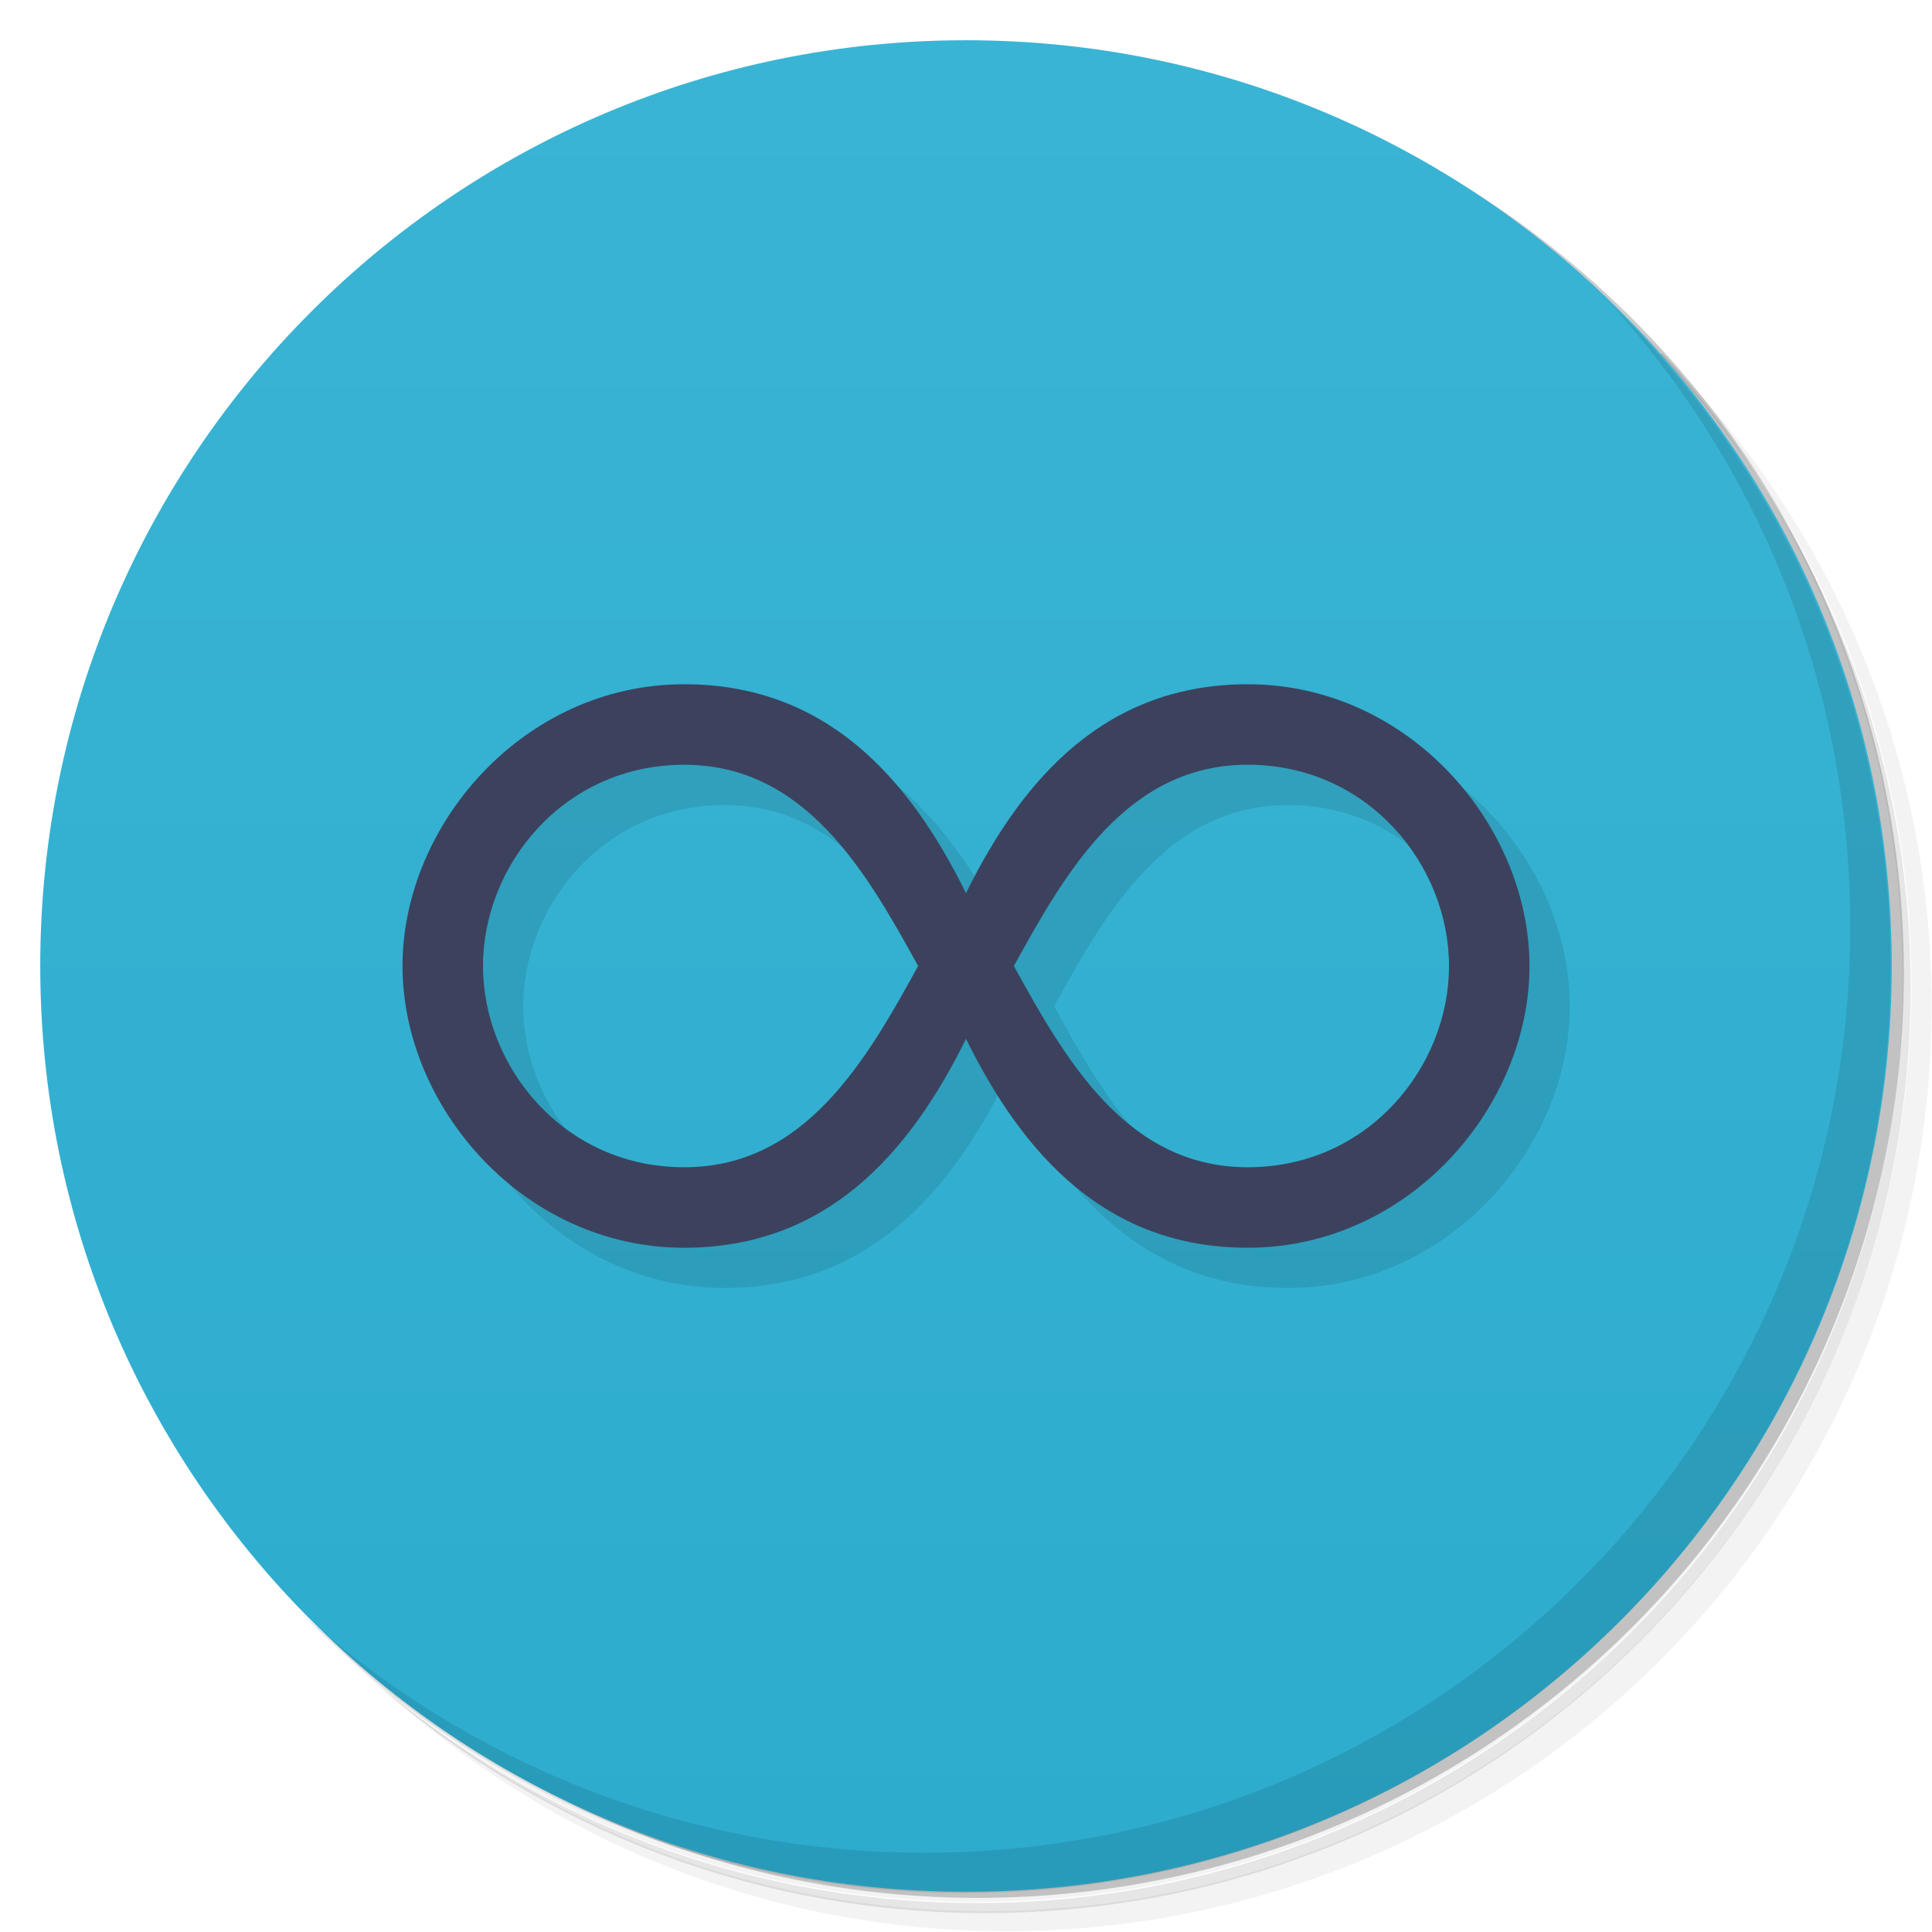 <svg version="1.1" viewBox="0 0 48 48" xmlns="http://www.w3.org/2000/svg">
 <defs>
  <linearGradient id="bg" x1="1" x2="47" gradientTransform="matrix(0 -1 1 0 -1.5e-6 48)" gradientUnits="userSpaceOnUse">
   <stop style="stop-color:#2dacce" offset="0"/>
   <stop style="stop-color:#3ab4d4" offset="1"/>
  </linearGradient>
 </defs>
 <path d="m36.3 5c5.86 4.06 9.69 10.8 9.69 18.5 0 12.4-10.1 22.5-22.5 22.5-7.67 0-14.4-3.83-18.5-9.69 1.04 1.82 2.31 3.5 3.78 4.97 4.08 3.71 9.51 5.97 15.5 5.97 12.7 0 23-10.3 23-23 0-5.95-2.26-11.4-5.97-15.5-1.47-1.48-3.15-2.74-4.97-3.78zm4.97 3.78c3.85 4.11 6.22 9.64 6.22 15.7 0 12.7-10.3 23-23 23-6.08 0-11.6-2.36-15.7-6.22 4.16 4.14 9.88 6.72 16.2 6.72 12.7 0 23-10.3 23-23 0-6.34-2.58-12.1-6.72-16.2z" style="opacity:.05"/>
 <path d="m41.3 8.78c3.71 4.08 5.97 9.51 5.97 15.5 0 12.7-10.3 23-23 23-5.95 0-11.4-2.26-15.5-5.97 4.11 3.85 9.64 6.22 15.7 6.22 12.7 0 23-10.3 23-23 0-6.08-2.36-11.6-6.22-15.7z" style="opacity:.1"/>
 <path d="m31.2 2.38c8.62 3.15 14.8 11.4 14.8 21.1 0 12.4-10.1 22.5-22.5 22.5-9.71 0-18-6.14-21.1-14.8a23 23 0 0044.9-7 23 23 0 00-16-21.9z" style="opacity:.2"/>
 <path d="m24 1c12.7 0 23 10.3 23 23s-10.3 23-23 23-23-10.3-23-23 10.3-23 23-23z" style="fill:url(#bg)"/>
 <path d="m18 18c-4 0-7 3.5-7 7s3 7 7 7c3.5 0 5.57-2.29 7-5.19 1.43 2.9 3.5 5.19 7 5.19 4 0 7-3.5 7-7s-3-7-7-7c-3.5 0-5.57 2.29-7 5.19-1.43-2.9-3.5-5.19-7-5.19zm0 2c3 0 4.52 2.65 5.81 5-1.29 2.35-2.81 5-5.81 5s-5-2.5-5-5 2-5 5-5zm14 0c3 0 5 2.5 5 5s-2 5-5 5-4.52-2.65-5.81-5c1.29-2.35 2.81-5 5.81-5z" style="opacity:.1"/>
 <path d="m17 17c-4 0-7 3.5-7 7s3 7 7 7c3.5 0 5.57-2.29 7-5.19 1.43 2.9 3.5 5.19 7 5.19 4 0 7-3.5 7-7s-3-7-7-7c-3.5 0-5.57 2.29-7 5.19-1.43-2.9-3.5-5.19-7-5.19zm0 2c3 0 4.52 2.65 5.81 5-1.29 2.35-2.81 5-5.81 5s-5-2.5-5-5 2-5 5-5zm14 0c3 0 5 2.5 5 5s-2 5-5 5-4.52-2.65-5.81-5c1.29-2.35 2.81-5 5.81-5z" style="fill:#3c425d"/>
 <path d="m40 7.53c3.71 4.08 5.97 9.51 5.97 15.5 0 12.7-10.3 23-23 23-5.95 0-11.4-2.26-15.5-5.97 4.18 4.29 10 6.97 16.5 6.97 12.7 0 23-10.3 23-23 0-6.46-2.68-12.3-6.97-16.5z" style="opacity:.1"/>
</svg>
